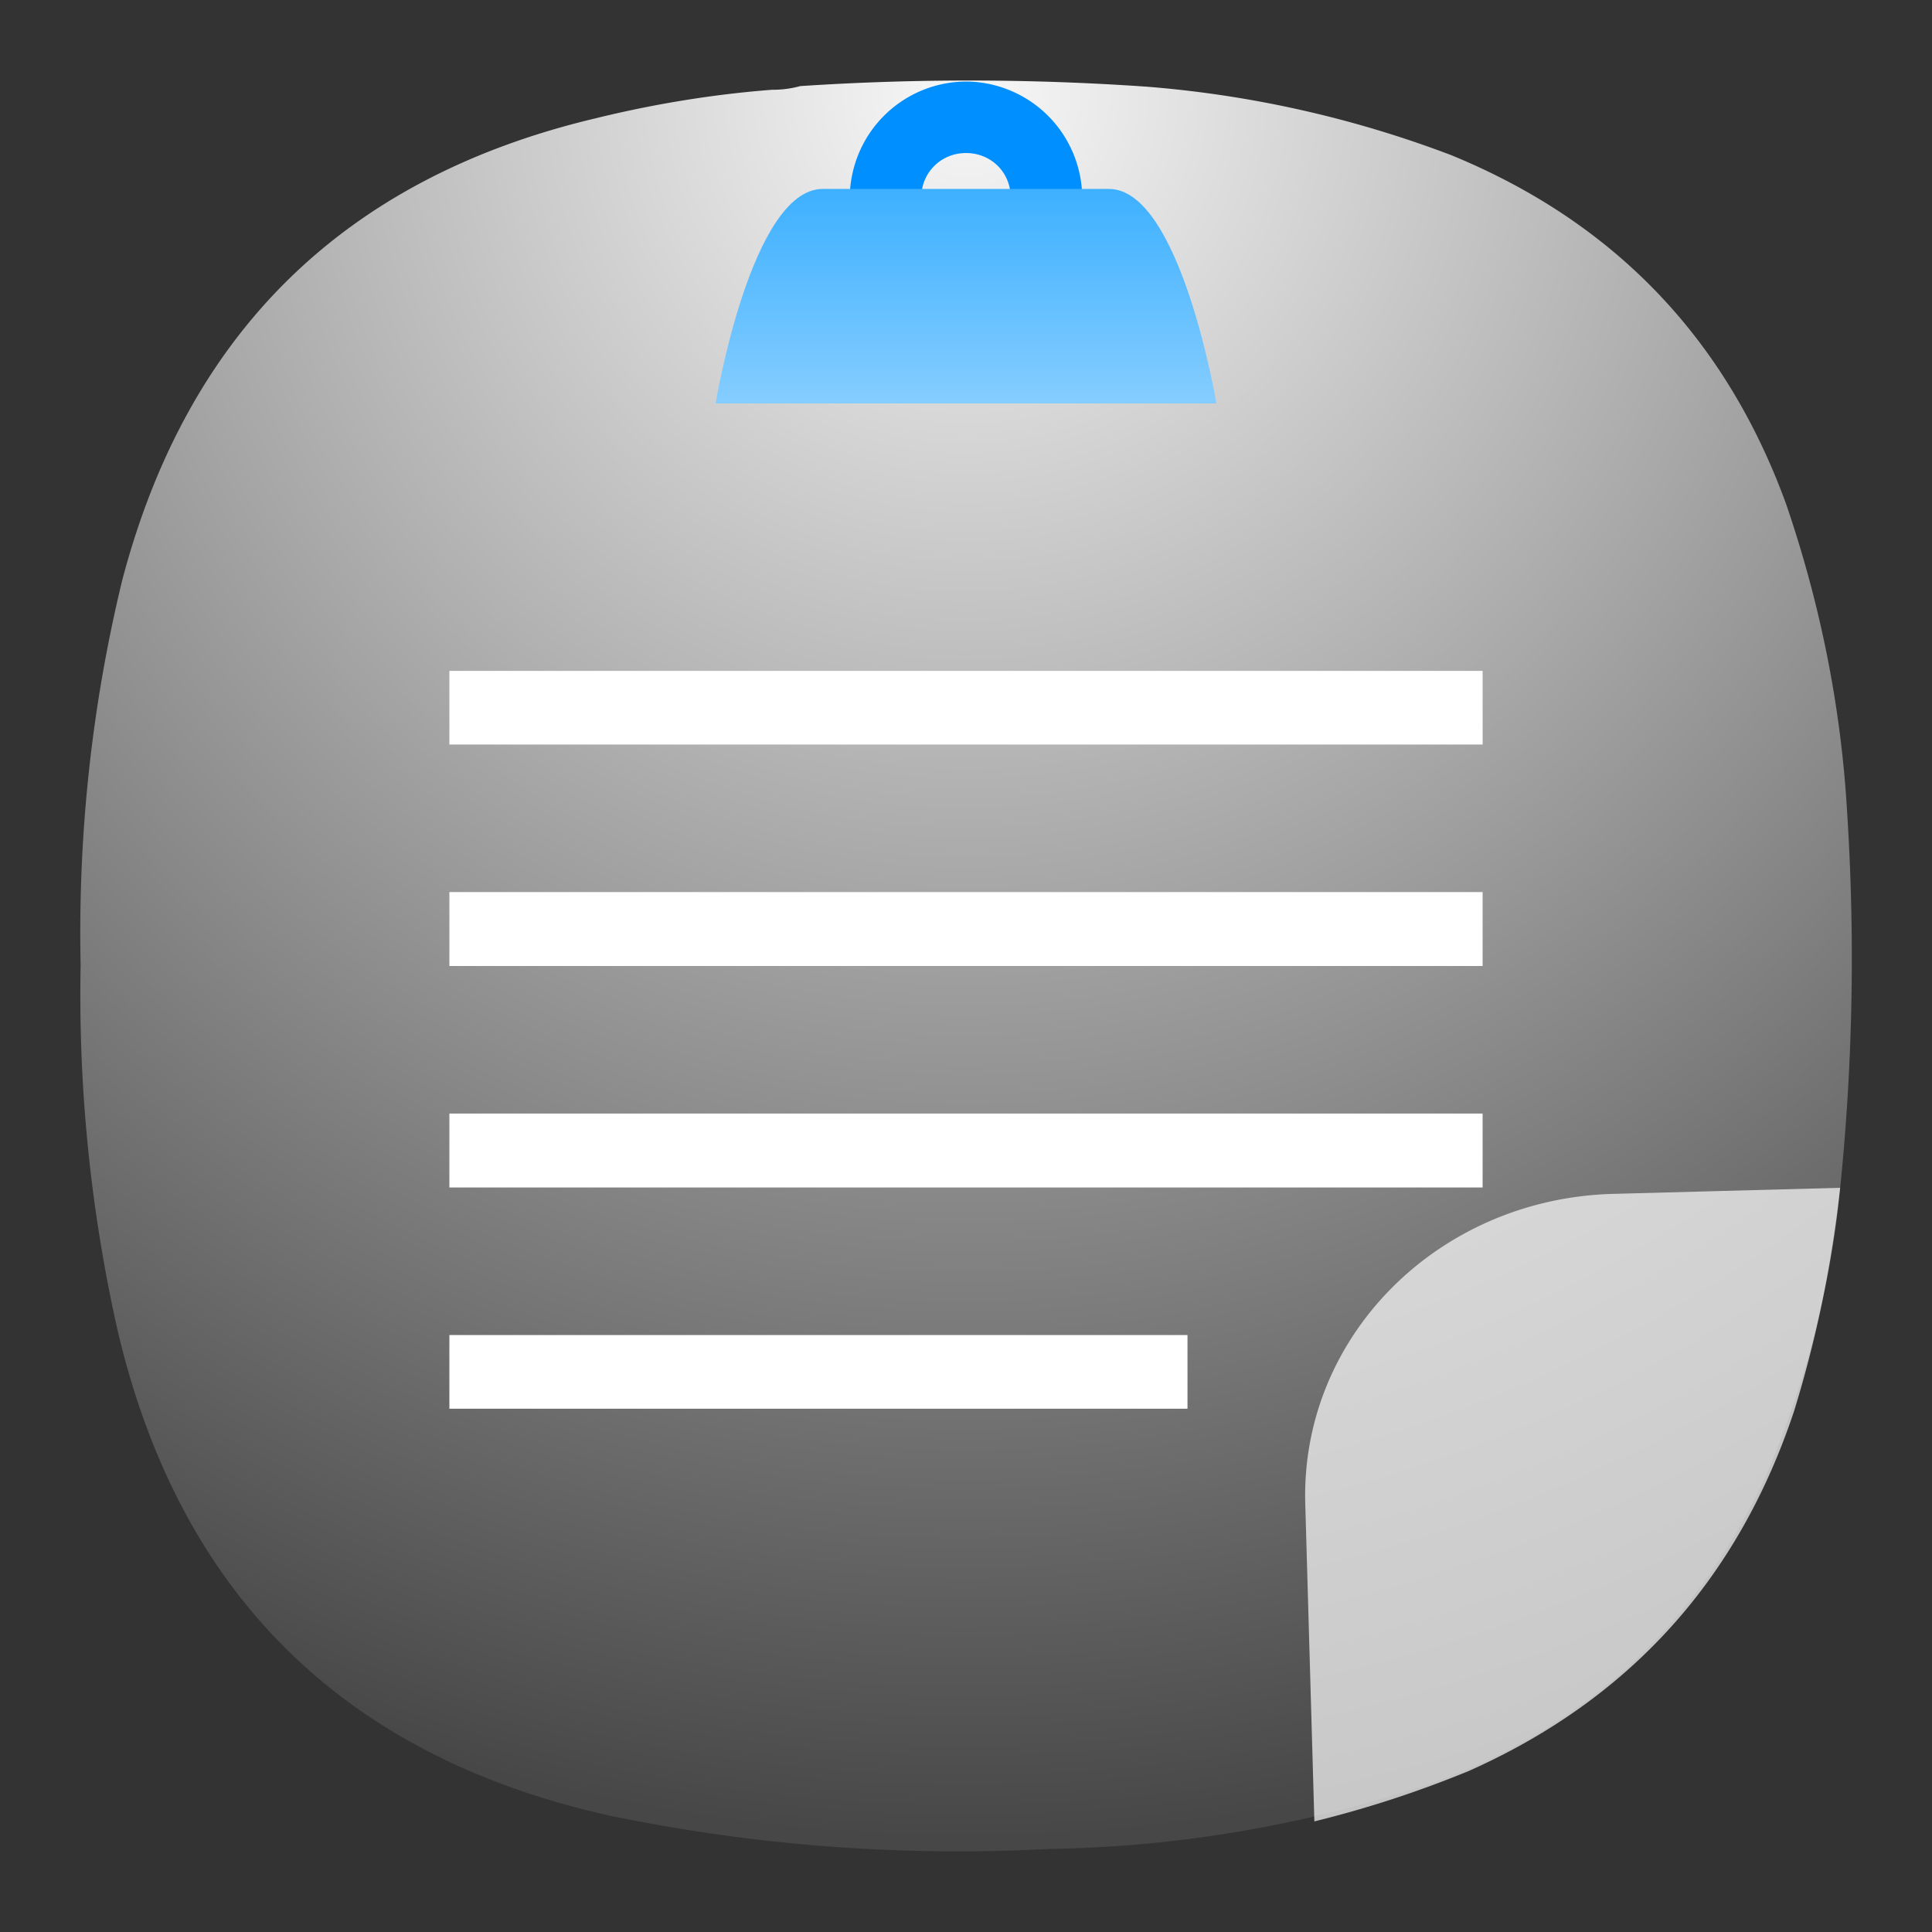 <svg xmlns="http://www.w3.org/2000/svg" xmlns:xlink="http://www.w3.org/1999/xlink" width="24" height="24" viewBox="0 0 6.35 6.35"><rect x="0" y="0" width="6.35" height="6.35" fill="#333333" stroke="none"/><defs><linearGradient id="a" x1="8.996" x2="8.996" y1="1.852" y2="3.439" gradientTransform="translate(10.495 -.2)" gradientUnits="userSpaceOnUse"><stop offset="0" stop-color="#3db0ff"/><stop offset="1" stop-color="#85cdff"/></linearGradient><linearGradient xlink:href="#a" id="c" x1="8.996" x2="8.996" y1="1.852" y2="3.439" gradientTransform="matrix(.444 0 0 .444 -.822 -.202)" gradientUnits="userSpaceOnUse"/><radialGradient id="b" cx="0" cy="0" r="1" fx="0" fy="0" gradientTransform="rotate(90 1.455 1.72) scale(5.821)" gradientUnits="userSpaceOnUse" spreadMethod="pad"><stop offset="0" style="stop-color:#f8f8f8;stop-opacity:1"/><stop offset="1" style="stop-color:#474747;stop-opacity:1"/></radialGradient></defs><path d="M2.538.295A.334.334 0 0 0 2.63.283a8.42 8.42 0 0 1 1.14.002 3.62 3.62 0 0 1 1 .225c.536.22.903.603 1.101 1.148.112.328.18.665.2 1.011.028.436.018.87-.03 1.304a3.166 3.166 0 0 1-.237.878c-.225.487-.59.824-1.094 1.008a4.125 4.125 0 0 1-1.261.218 5.644 5.644 0 0 1-1.443-.109C1.13 5.774.588 5.24.385 4.366a5.025 5.025 0 0 1-.12-1.194c-.009-.427.036-.85.137-1.266C.617 1.09 1.135.584 1.957.389c.191-.047.386-.079.581-.094Z" style="fill:url(#b);fill-rule:evenodd;stroke:none;stroke-width:.353;stroke-dasharray:none"/><path d="M4.32 5.987 4.29 4.94c-.014-.548.437-1 1.011-1.016l.747-.02a3.914 3.914 0 0 1-.151.733c-.184.553-.54.948-1.07 1.184a3.595 3.595 0 0 1-.509.166Z" style="opacity:.727;mix-blend-mode:normal;fill:#f8f9f9;fill-opacity:1;stroke-width:.638;paint-order:stroke fill markers"/><path fill="#fafafa" d="M1.477 4.63v-.242h2.426v.242zm0-.727V3.66h3.396v.243zm0-.728v-.243h3.396v.243zm0-.728v-.242h3.396v.242z" style="fill:#fff;fill-opacity:1;stroke-width:.265"/><path fill="#008fff" d="M3.175.268a.384.384 0 0 0-.382.382c0 .21.173.382.382.382.21 0 .382-.173.382-.382a.384.384 0 0 0-.382-.382zm0 .235c.083 0 .147.064.147.147a.145.145 0 0 1-.147.147.145.145 0 0 1-.147-.147c0-.083.065-.147.147-.147z" color="#000" style="font-variant-ligatures:normal;font-variant-position:normal;font-variant-caps:normal;font-variant-numeric:normal;font-variant-alternates:normal;font-variant-east-asian:normal;font-feature-settings:normal;font-variation-settings:normal;text-indent:0;text-decoration-line:none;text-decoration-style:solid;text-decoration-color:#000;text-transform:none;text-orientation:mixed;white-space:normal;shape-padding:0;shape-margin:0;inline-size:0;isolation:auto;mix-blend-mode:normal;stroke-width:.444"/><path fill="url(#a)" fill-rule="evenodd" d="M2.352 1.326s.117-.705.352-.705h.941c.235 0 .353.705.353.705z" style="fill:url(#c);stroke-width:.444"/></svg>